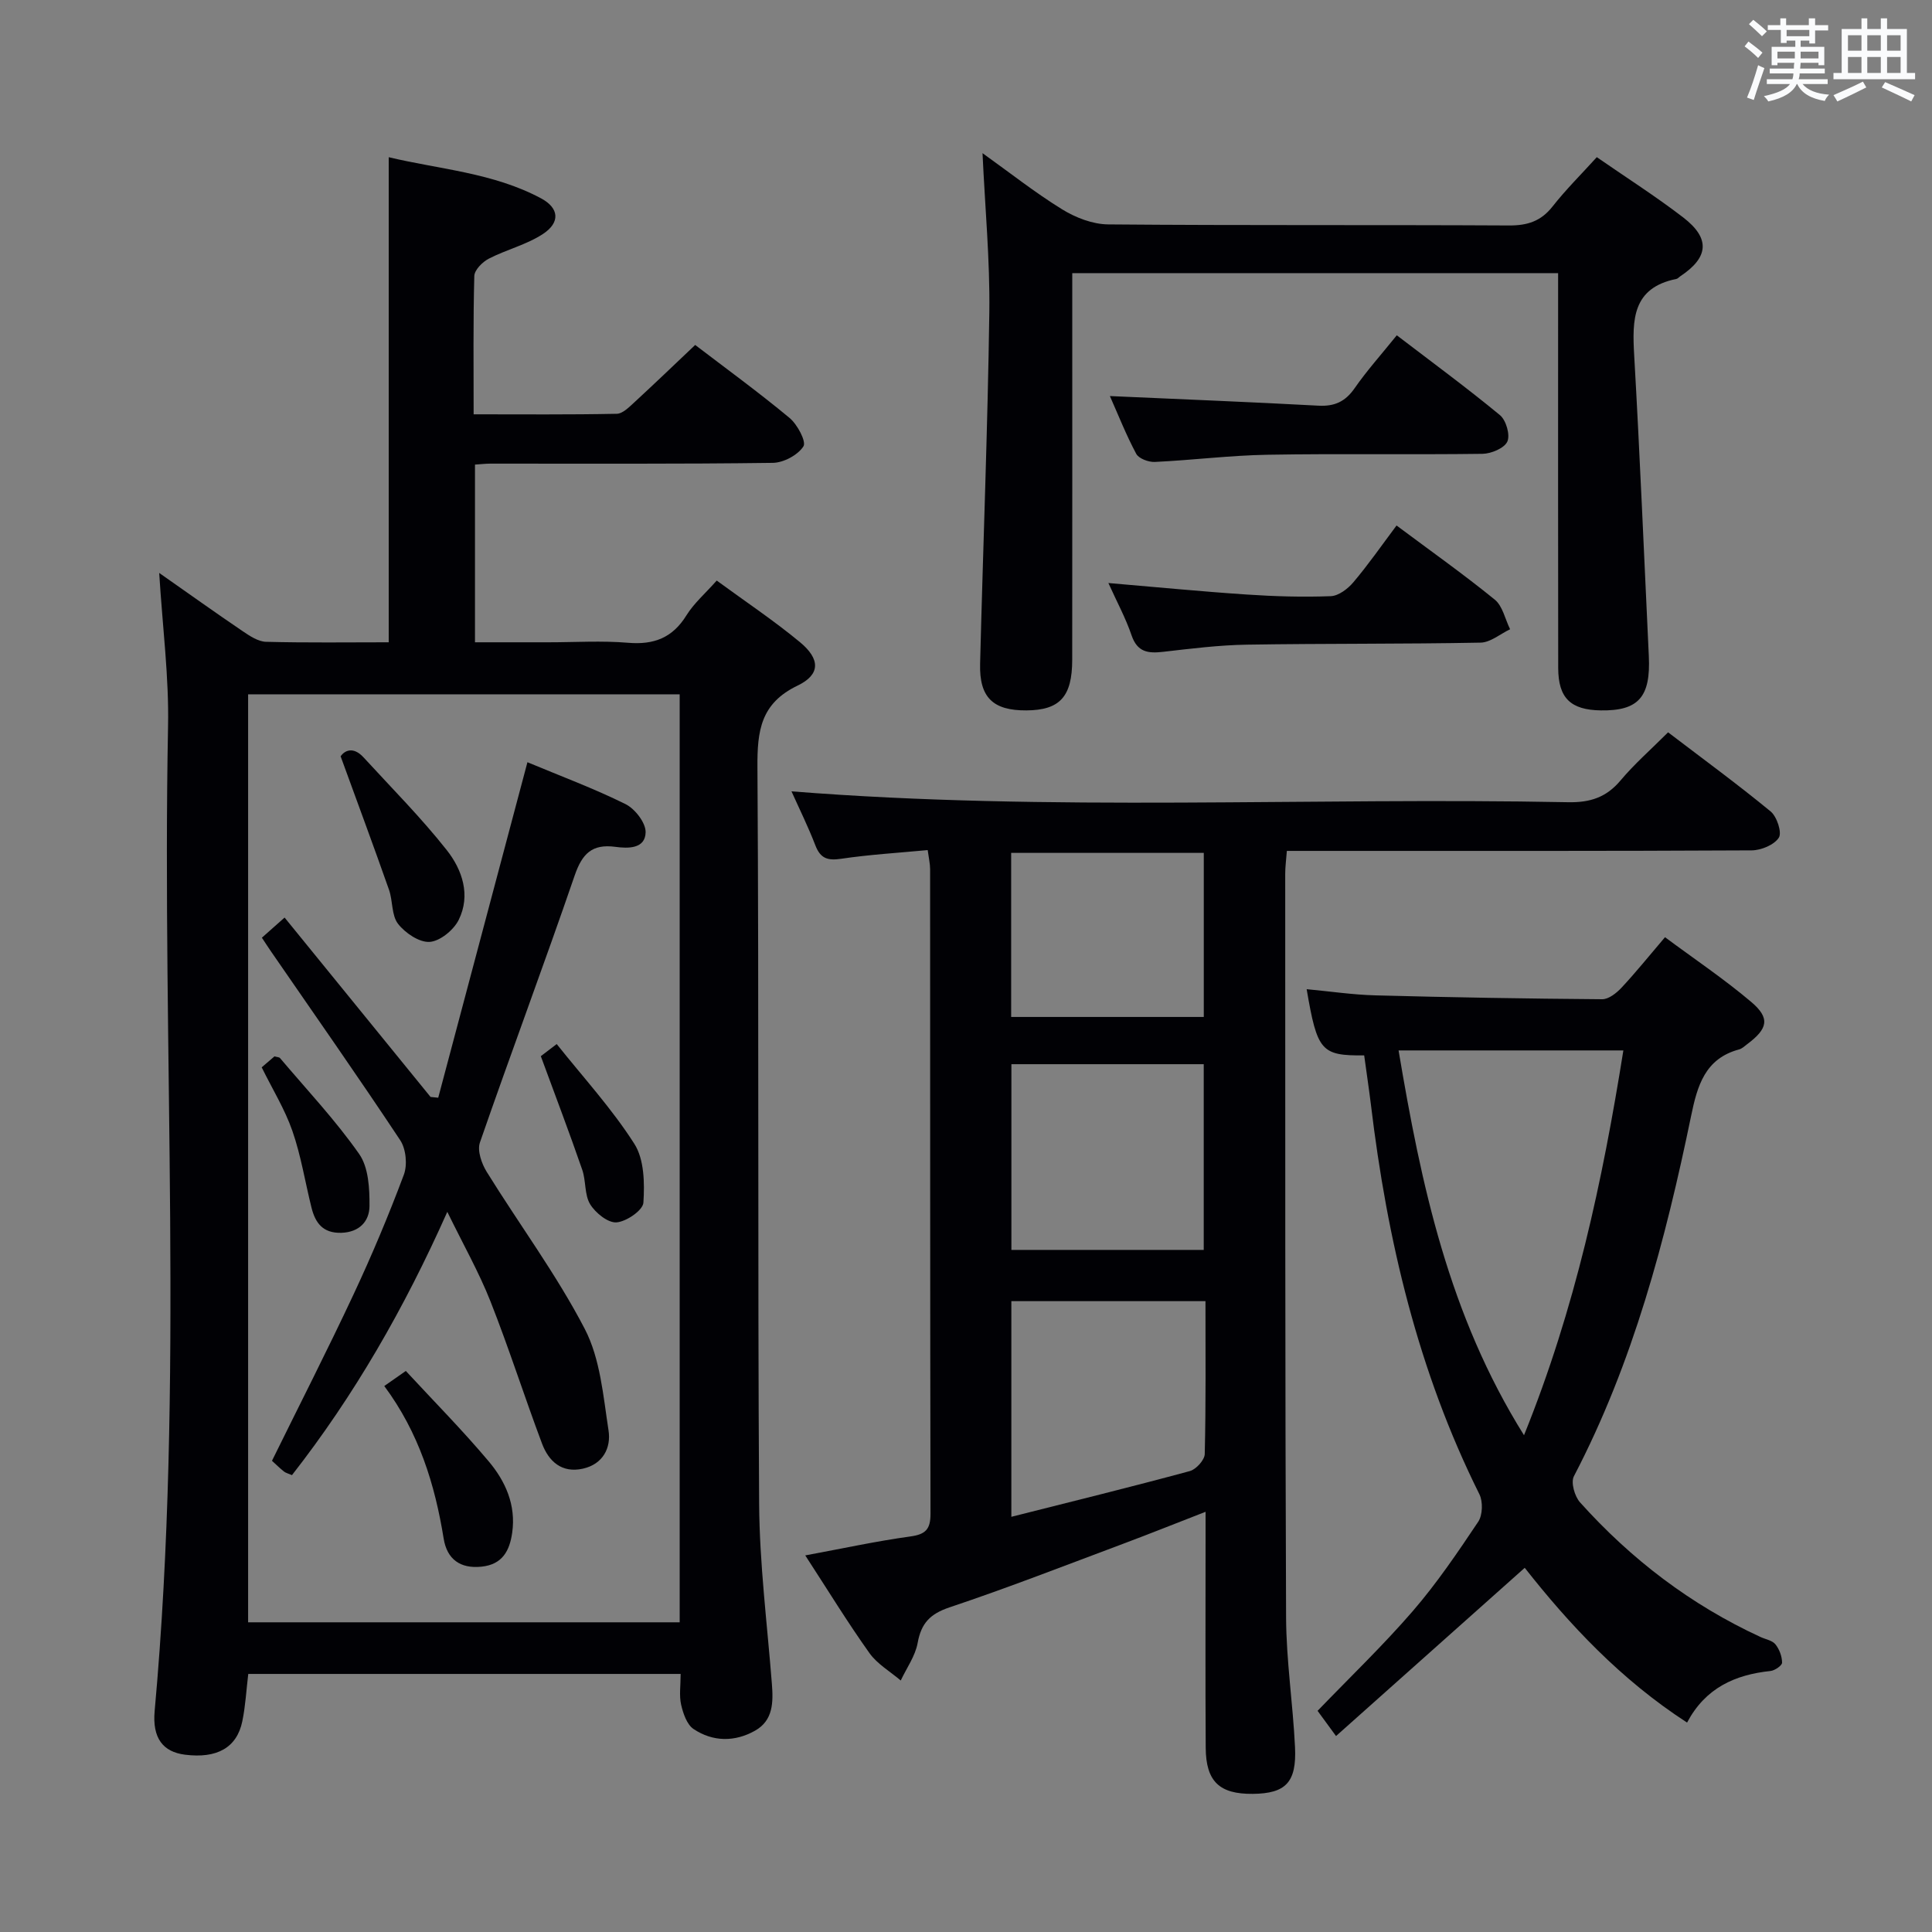<svg enable-background="new 0 0 400 400" viewBox="0 0 400 400" xmlns="http://www.w3.org/2000/svg"><rect x="0" y="0" width="400" height="400" fill="#808080" stroke="none"/><g fill="#010105"><path d="m32.96 118.62c6.18 4.33 11.69 8.27 17.3 12.07 1.46.99 3.2 2.15 4.84 2.19 8.45.22 16.91.1 25.38.1 0-33.51 0-66.59 0-100.43 10.48 2.5 21.59 3.2 31.51 8.5 3.79 2.02 4.04 5 .44 7.38-3.4 2.24-7.58 3.24-11.24 5.13-1.31.68-2.96 2.34-2.99 3.59-.25 9.3-.14 18.62-.14 28.63 10.11 0 19.88.09 29.64-.11 1.22-.02 2.55-1.38 3.61-2.35 4.16-3.83 8.24-7.75 12.62-11.9 6.23 4.76 13.06 9.73 19.54 15.11 1.62 1.35 3.51 4.91 2.87 5.89-1.16 1.8-4.11 3.38-6.34 3.41-19.5.26-38.99.15-58.49.16-.97 0-1.93.12-3.17.2v36.79h15.21c5.5 0 11.03-.36 16.49.1 5.34.45 9.2-1.02 12.08-5.68 1.55-2.5 3.88-4.51 6.27-7.2 5.85 4.29 11.78 8.24 17.23 12.75 4.24 3.51 4.26 6.72-.5 9-7.65 3.68-8.35 9.37-8.3 16.89.33 50.83.03 101.66.35 152.48.08 12.44 1.67 24.87 2.64 37.3.3 3.8.28 7.57-3.47 9.69-4.19 2.37-8.74 2.34-12.74-.33-1.39-.93-2.16-3.22-2.58-5.04-.43-1.89-.1-3.96-.1-6.37-29.97 0-59.67 0-89.52 0-.4 3.29-.57 6.59-1.23 9.79-1.12 5.48-5.25 7.77-11.88 6.93-4.55-.58-6.78-3.43-6.27-9.06 6.16-67.85 1.48-135.84 2.77-203.75.22-10.23-1.13-20.52-1.83-31.86zm107.76 217.26c0-64.25 0-128.02 0-192.13-29.93 0-59.66 0-89.35 0v192.13z"/><path d="m166.72 322.03c7.73-1.43 14.7-2.95 21.74-3.92 3.15-.43 4.19-1.47 4.19-4.65-.09-44.5-.06-89-.08-133.49 0-1.13-.27-2.25-.5-3.97-6.12.58-12.06.93-17.92 1.8-2.78.41-4.28-.04-5.33-2.76-1.48-3.85-3.32-7.57-4.95-11.2 53.67 4.26 107.26 1.2 160.8 2.25 4.55.09 7.9-1 10.85-4.51 2.87-3.42 6.28-6.4 9.84-9.96 7.13 5.44 14.34 10.71 21.23 16.38 1.3 1.07 2.38 4.36 1.7 5.43-.97 1.5-3.67 2.62-5.64 2.63-30 .16-60 .11-89.99.11-1.97 0-3.94 0-6.23 0-.14 1.86-.34 3.29-.34 4.73.02 51.33-.04 102.66.18 153.99.04 8.95 1.42 17.89 1.85 26.85.35 7.3-1.94 9.59-8.74 9.66-6.9.07-9.71-2.55-9.75-9.56-.09-14.17-.03-28.33-.03-42.5 0-1.82 0-3.63 0-6.34-6.06 2.35-11.5 4.54-16.98 6.59-11.98 4.48-23.89 9.13-36.01 13.19-4.04 1.35-5.88 3.28-6.62 7.37-.49 2.72-2.29 5.2-3.5 7.78-2.2-1.87-4.87-3.41-6.49-5.69-4.53-6.36-8.61-13.03-13.28-20.21zm82.86-52.64c-13.88 0-27.07 0-40.19 0v44.65c12.64-3.19 24.83-6.19 36.95-9.47 1.3-.35 3.06-2.29 3.09-3.53.25-10.43.15-20.88.15-31.65zm-40.18-49.06v38.45h39.82c0-12.94 0-25.66 0-38.45-13.44 0-26.52 0-39.82 0zm39.83-43.75c-13.48 0-26.67 0-39.88 0v33.97h39.88c0-11.38 0-22.6 0-33.97z"/><path d="m282.44 218.51c-8.9.07-9.72-.86-11.91-13.71 4.85.45 9.55 1.16 14.26 1.28 15.64.42 31.29.68 46.93.8 1.34.01 2.96-1.28 3.99-2.38 2.95-3.16 5.66-6.53 9.01-10.46 6.03 4.48 12.2 8.62 17.84 13.39 3.98 3.37 3.47 5.55-.83 8.76-.53.4-1.06.92-1.66 1.08-7.08 1.89-8.66 7.55-9.94 13.75-5.32 25.76-11.99 51.09-24.27 74.62-.67 1.28.15 4.16 1.27 5.41 10.57 11.78 22.94 21.22 37.36 27.87 1.06.49 2.44.71 3.09 1.52.82 1.01 1.37 2.5 1.38 3.79.01.59-1.5 1.64-2.4 1.73-7.34.77-13.47 3.5-17.27 10.68-13.78-8.92-24.46-20.41-33.61-32.04-13.04 11.62-25.86 23.05-39.07 34.83-1.92-2.62-2.95-4.04-3.82-5.22 6.73-6.99 13.56-13.53 19.72-20.66 4.98-5.77 9.29-12.14 13.54-18.49.92-1.38 1-4.18.24-5.7-12.69-25.46-19.1-52.64-22.46-80.68-.4-3.27-.9-6.54-1.39-10.17zm7.12-1.03c4.68 27.81 10.38 54.74 25.97 79.67 10.63-26.3 16.25-52.6 20.57-79.67-15.53 0-30.58 0-46.54 0z"/><path d="m203.42 31.71c5.64 4.04 10.86 8.16 16.48 11.63 2.79 1.72 6.32 3.09 9.53 3.12 27.66.24 55.32.07 82.99.22 3.81.02 6.62-.87 9.02-3.93 2.75-3.5 5.94-6.66 9.16-10.21 6.17 4.27 12.22 8.12 17.88 12.47s5.3 8.27-.58 12.18c-.28.18-.52.5-.82.56-9.14 1.84-9.16 8.45-8.74 15.8 1.19 20.75 2.04 41.51 3.03 62.27.41 8.49-2.13 11.38-9.95 11.26-6.23-.09-8.8-2.55-8.81-8.78-.04-25.16-.02-50.33-.02-75.49 0-1.97 0-3.94 0-6.26-33.7 0-66.9 0-100.59 0v5.57c0 24.83.02 49.66-.01 74.49-.01 7.66-2.58 10.42-9.47 10.47-6.92.05-9.78-2.67-9.6-9.64.61-24.28 1.57-48.55 1.91-72.83.14-10.78-.89-21.56-1.41-32.9z"/><path d="m229.79 82c14.7.66 28.94 1.22 43.17 1.99 3.34.18 5.56-.83 7.49-3.6 2.55-3.67 5.55-7.01 8.74-10.97 7.3 5.58 14.49 10.86 21.36 16.53 1.27 1.05 2.15 4.1 1.53 5.47s-3.33 2.51-5.14 2.54c-14.82.2-29.65-.07-44.48.19-7.79.13-15.57 1.12-23.37 1.49-1.29.06-3.32-.69-3.85-1.69-2.1-3.93-3.74-8.1-5.45-11.95z"/><path d="m289.14 108.8c7.13 5.32 13.91 10.12 20.34 15.35 1.63 1.33 2.14 4.05 3.17 6.13-2.04.97-4.06 2.73-6.11 2.77-16.12.31-32.25.16-48.37.42-5.79.09-11.57.82-17.33 1.48-3.11.36-5.36.11-6.56-3.41-1.21-3.56-3.03-6.91-4.8-10.83 9.94.84 19.27 1.76 28.63 2.38 5.79.39 11.61.56 17.41.34 1.62-.06 3.55-1.53 4.69-2.89 3.09-3.65 5.83-7.6 8.93-11.74z"/><path d="m109.2 157.81c6.94 2.9 13.79 5.44 20.3 8.67 1.96.97 4.2 3.85 4.17 5.82-.06 3.49-3.7 3.38-6.26 3.03-4.85-.65-6.88 1.43-8.43 5.93-6.35 18.5-13.22 36.81-19.62 55.29-.58 1.68.35 4.36 1.41 6.07 6.73 10.87 14.43 21.22 20.3 32.52 3.22 6.2 3.82 13.89 4.92 21.02.56 3.59-1.15 6.98-5.3 7.91-4.39.98-7.09-1.51-8.48-5.22-3.67-9.77-6.84-19.73-10.67-29.43-2.37-6-5.58-11.66-8.93-18.52-8.94 20.06-19.29 38.04-32.16 54.51-.81-.35-1.32-.47-1.68-.76-.9-.73-1.73-1.55-2.46-2.21 5.68-11.55 11.48-22.9 16.88-34.43 3.8-8.11 7.28-16.4 10.42-24.79.77-2.05.45-5.34-.75-7.15-8.72-13.16-17.8-26.09-26.76-39.1-.56-.81-1.09-1.64-1.88-2.83 1.38-1.22 2.69-2.39 4.7-4.17 10.19 12.53 20.21 24.84 30.22 37.14.53.05 1.06.11 1.59.16 6.1-22.95 12.21-45.91 18.47-69.46z"/><path d="m79.56 286.96c1.65-1.15 2.72-1.9 4.46-3.12 5.78 6.25 11.74 12.27 17.17 18.73 3.46 4.11 5.66 9.02 4.86 14.72-.53 3.78-2.03 6.62-6.35 7.07-4.46.47-7.15-1.58-7.84-5.79-1.82-11.26-5.12-21.93-12.3-31.61z"/><path d="m70.52 156.58c.77-1.11 2.55-2.18 4.78.26 5.8 6.33 11.89 12.44 17.2 19.17 3.2 4.05 5 9.33 2.47 14.44-1.04 2.1-3.86 4.41-6.01 4.56-2.15.14-5.07-1.84-6.55-3.74-1.37-1.77-1.06-4.74-1.87-7.05-3.16-8.99-6.48-17.92-10.02-27.64z"/><path d="m54.18 220.98c.81-.7 1.78-1.53 2.65-2.27.55.16.97.15 1.14.35 5.55 6.56 11.48 12.85 16.39 19.86 1.95 2.78 2.17 7.16 2.14 10.81-.03 3.09-2.06 5.4-5.85 5.51-3.81.1-5.37-2.05-6.16-5.22-1.32-5.29-2.17-10.74-3.95-15.86-1.56-4.5-4.12-8.63-6.36-13.18z"/><path d="m111.97 218.67c.2-.15 1.24-.94 3.29-2.51 5.49 6.9 11.42 13.36 16.07 20.65 2.06 3.22 2.14 8.13 1.88 12.19-.1 1.57-3.52 3.93-5.57 4.08-1.77.13-4.36-1.96-5.46-3.76-1.2-1.98-.83-4.84-1.64-7.15-2.62-7.59-5.48-15.1-8.57-23.5z"/></g><path d="m361.2 9.6.8-1c.9.7 1.9 1.4 2.9 2.3l-.9 1.1c-1-1-2-1.8-2.8-2.4zm.5 10.6c.9-2.1 1.6-4.3 2.3-6.7.4.2.8.4 1.3.6-.7 2.1-1.5 4.3-2.2 6.6zm.4-15.2.9-.9c1 .8 2 1.6 2.8 2.4l-1 1c-.9-.9-1.8-1.7-2.7-2.5zm12.5-1.2h1.2v1.4h2.7v1.1h-2.7v2.7h-1.2v-.6h-1.8v1.3h4.9v3.8h-1.2v-.5h-3.7c0 .4-.1.9-.1 1.2h5.1v1h-5.2c0 .5-.1.9-.2 1.2h6v1h-5.2c1.1 1.3 2.9 2 5.5 2.2-.4.4-.7.8-.9 1.3-2.9-.5-4.8-1.6-5.7-3.5h-.1c-.8 1.7-2.7 2.9-5.9 3.6-.2-.4-.6-.8-.9-1.1 2.8-.6 4.6-1.4 5.4-2.5h-4.8v-1h5.3c.1-.3.2-.7.2-1.2h-4.9v-1h5c0-.4 0-.8.1-1.2h-3.5v.5h-1.2v-3.8h4.9v-1.3h-1.8v.5h-1.2v-2.7h-2.7v-1h2.6v-1.4h1.2v1.4h4.7v-1.4zm-6.6 8.3h3.6c0-.4 0-.9 0-1.4h-3.6zm1.9-4.6h4.7v-1.3h-4.7zm6.6 3.2h-3.7v1.4h3.7z" fill="#fafbfc"/><path d="m385.3 3.8h1.3v2.2h2.8v-2.2h1.3v2.2h4.1v9.1h1.7v1.3h-16.9v-1.3h1.7v-9.1h4.1v-2.2zm.4 13.1.7 1.2c-1.8.9-3.8 1.9-6 2.9-.2-.4-.5-.8-.8-1.3 2.3-1 4.3-1.9 6.1-2.8zm-3.1-6.4h2.8v-3.2h-2.8zm0 4.6h2.8v-3.3h-2.8zm4-4.6h2.8v-3.2h-2.8zm0 4.6h2.8v-3.3h-2.8zm3.7 1.9c2.1.9 4.1 1.8 6.1 2.7l-.7 1.3c-2.2-1.1-4.2-2-6.1-2.9zm3.2-9.7h-2.8v3.2h2.8zm-2.8 7.8h2.8v-3.3h-2.8z" fill="#fafbfc"/></svg>